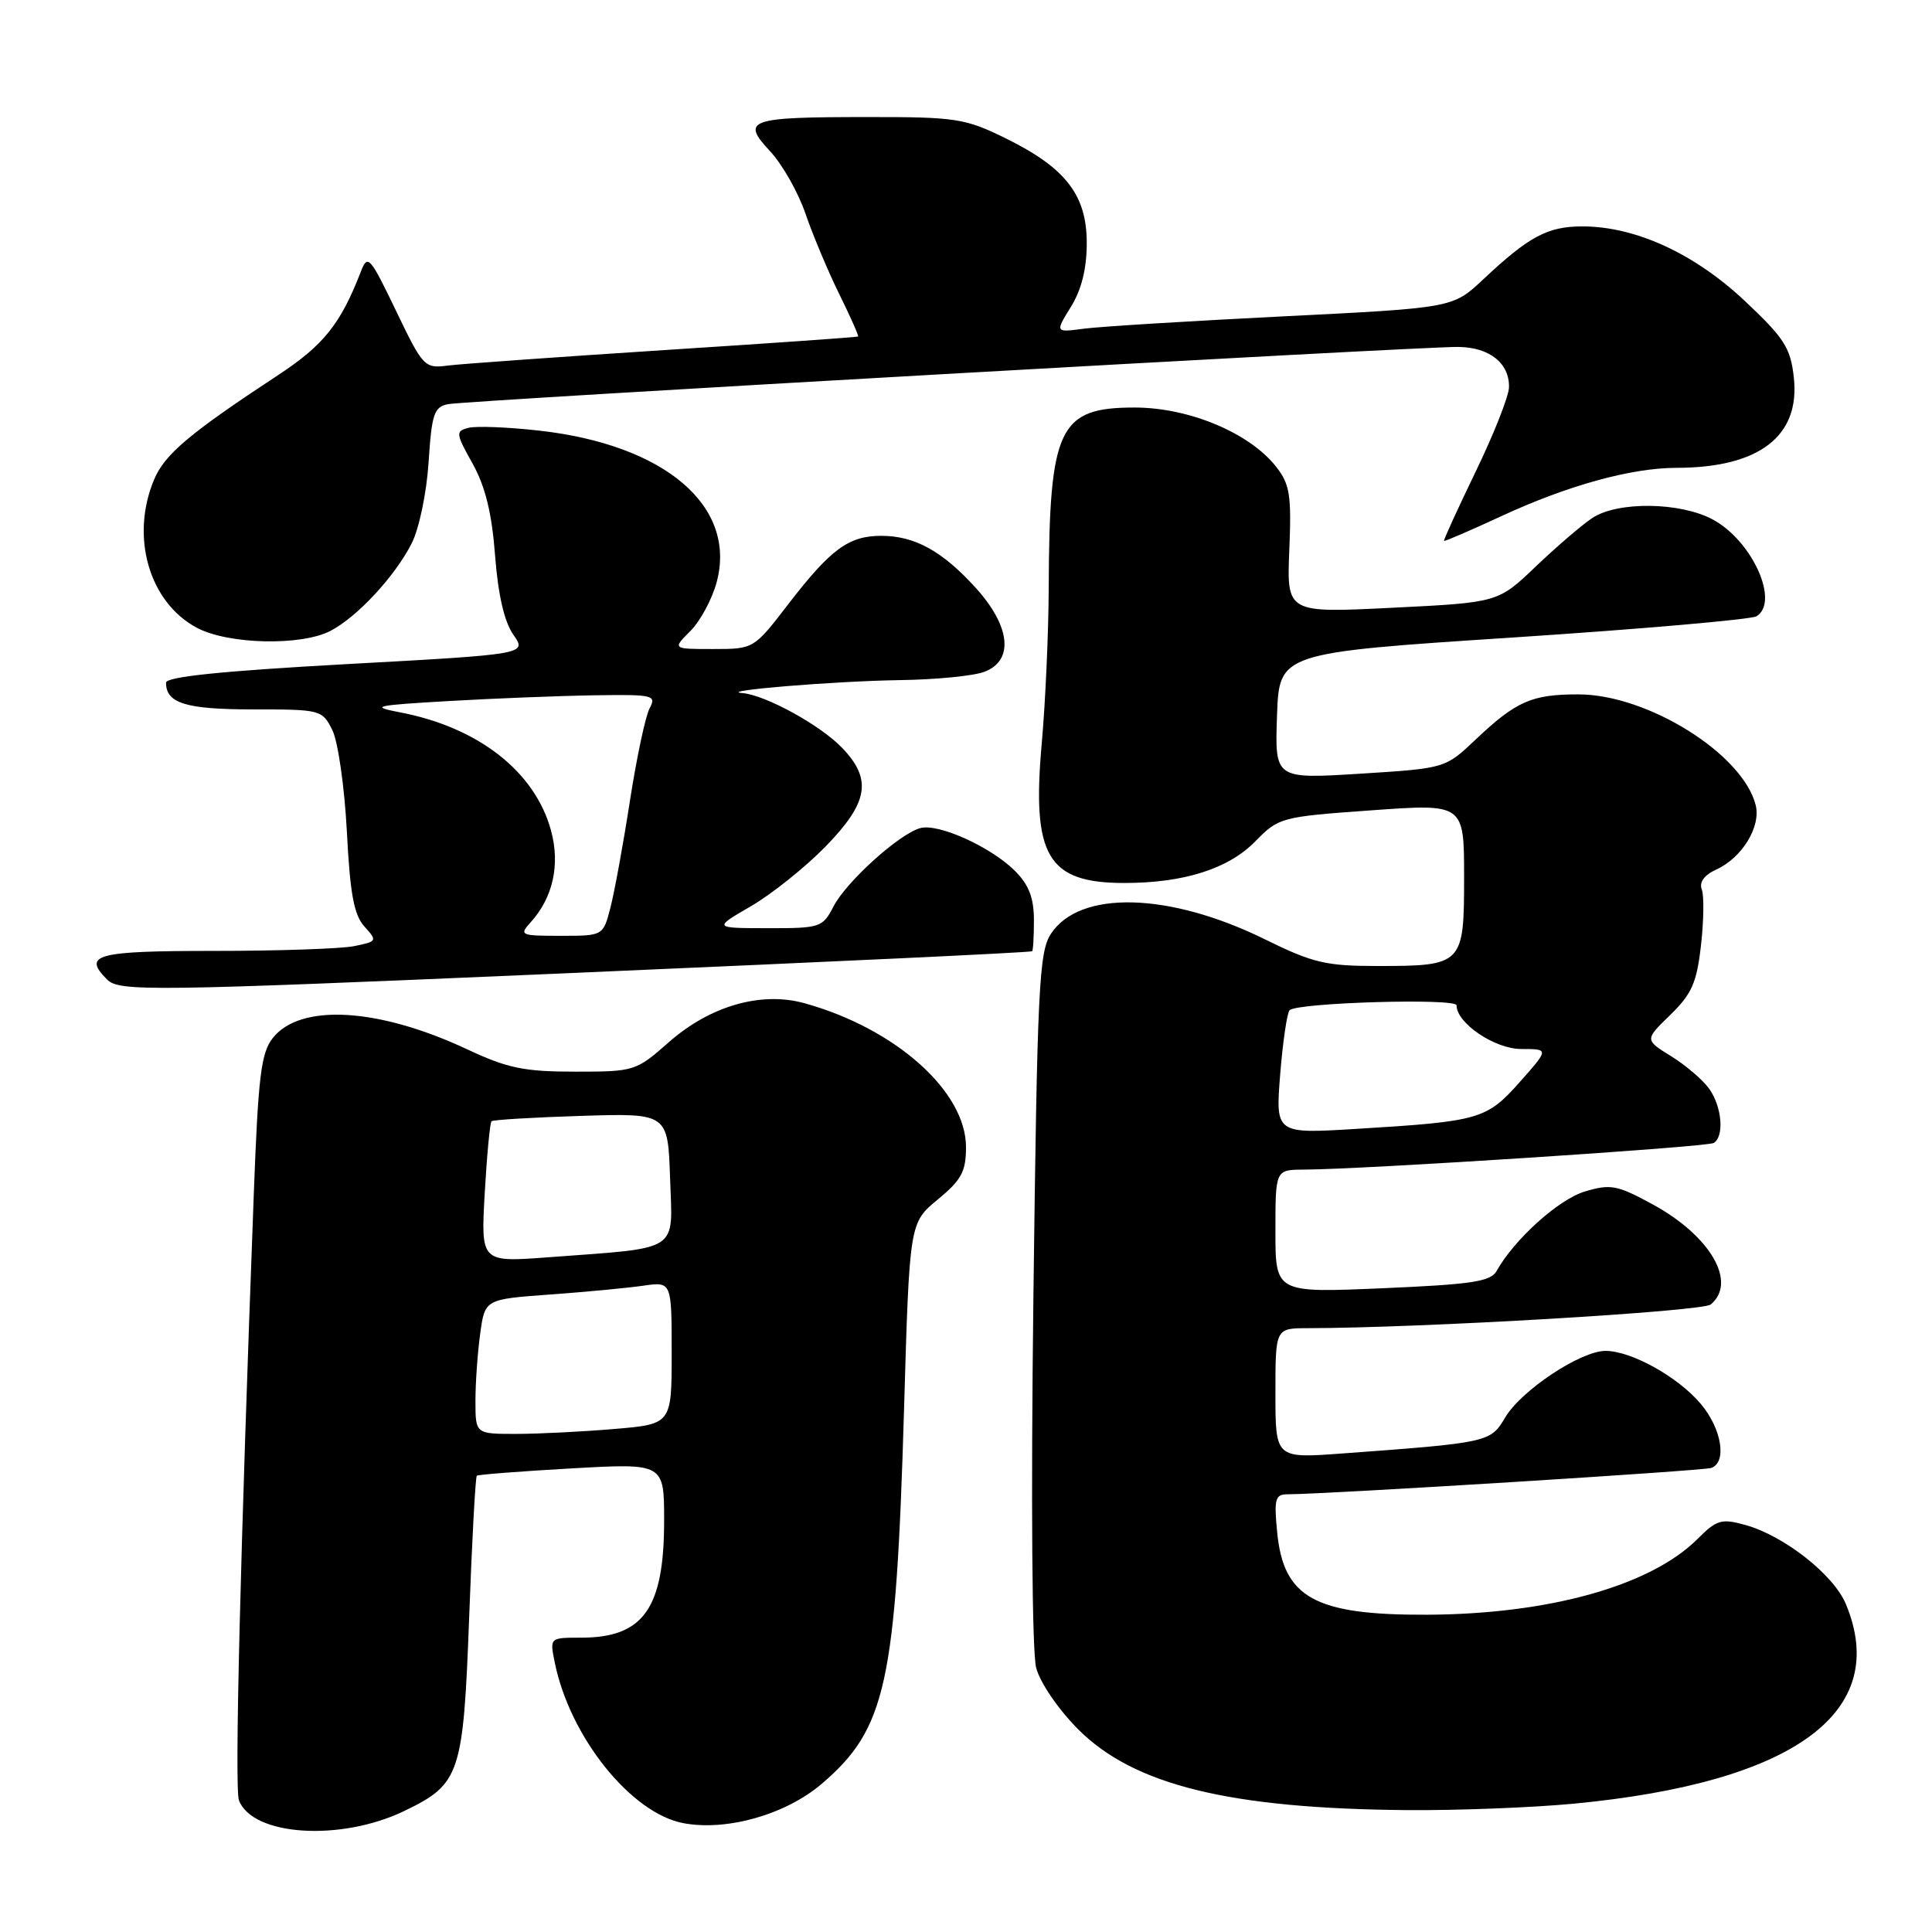 <?xml version="1.0" encoding="UTF-8" standalone="no"?>
<!DOCTYPE svg PUBLIC "-//W3C//DTD SVG 1.1//EN" "http://www.w3.org/Graphics/SVG/1.1/DTD/svg11.dtd" >
<svg xmlns="http://www.w3.org/2000/svg" xmlns:xlink="http://www.w3.org/1999/xlink" version="1.1" viewBox="0 0 256 256">
 <g >
 <path fill="currentColor"
d=" M 53.60 239.95 C 60.98 236.38 61.39 235.16 62.17 214.22 C 62.54 204.10 63.00 195.69 63.18 195.54 C 63.35 195.39 69.01 194.95 75.75 194.57 C 88.00 193.88 88.00 193.88 88.00 201.49 C 88.00 213.14 85.26 217.00 76.99 217.00 C 72.84 217.00 72.84 217.00 73.50 220.25 C 75.48 230.12 83.60 240.27 90.56 241.58 C 96.32 242.66 104.14 240.43 108.90 236.35 C 117.41 229.07 118.72 223.09 119.79 186.76 C 120.51 162.03 120.51 162.03 124.26 158.94 C 127.40 156.35 128.00 155.24 128.00 152.00 C 128.00 144.61 118.67 136.29 106.63 132.94 C 100.88 131.33 94.11 133.27 88.63 138.09 C 84.26 141.94 84.07 142.00 76.21 142.00 C 69.44 142.00 67.25 141.55 61.86 139.02 C 50.10 133.52 39.78 132.93 36.14 137.55 C 34.59 139.51 34.21 142.65 33.63 158.18 C 31.83 206.05 31.07 237.02 31.66 238.55 C 33.47 243.29 45.17 244.03 53.60 239.95 Z  M 208.50 239.00 C 237.80 236.21 250.56 226.85 244.58 212.53 C 242.95 208.64 236.37 203.47 231.24 202.06 C 228.10 201.19 227.47 201.38 224.94 203.91 C 218.72 210.13 205.22 213.90 189.00 213.96 C 174.22 214.01 170.06 211.71 169.23 203.01 C 168.80 198.61 168.97 198.00 170.62 198.00 C 175.79 197.99 225.67 194.89 226.75 194.51 C 228.86 193.76 228.14 189.32 225.37 186.03 C 222.36 182.45 216.16 179.00 212.74 179.00 C 209.44 179.00 201.57 184.23 199.44 187.83 C 197.50 191.12 197.25 191.17 177.75 192.60 C 169.00 193.24 169.00 193.24 169.00 184.62 C 169.00 176.00 169.00 176.00 173.25 175.99 C 188.33 175.97 225.56 173.78 226.68 172.85 C 230.22 169.91 226.64 163.75 218.96 159.57 C 214.27 157.02 213.41 156.86 210.00 157.88 C 206.53 158.92 200.66 164.21 198.31 168.41 C 197.52 169.82 195.03 170.19 183.18 170.70 C 169.00 171.31 169.00 171.31 169.00 163.15 C 169.00 155.00 169.00 155.00 172.75 154.98 C 180.71 154.95 226.20 151.99 227.08 151.45 C 228.49 150.58 228.18 146.70 226.50 144.30 C 225.68 143.13 223.41 141.18 221.46 139.97 C 217.92 137.78 217.92 137.78 221.32 134.48 C 224.17 131.71 224.83 130.22 225.39 125.25 C 225.76 121.99 225.81 118.66 225.49 117.84 C 225.13 116.90 225.83 115.94 227.41 115.22 C 230.83 113.67 233.35 109.54 232.64 106.69 C 230.94 99.91 218.34 92.03 209.18 92.01 C 202.96 92.00 200.91 92.90 195.50 98.02 C 191.50 101.81 191.50 101.81 180.21 102.52 C 168.92 103.22 168.92 103.22 169.21 94.86 C 169.50 86.50 169.50 86.50 200.50 84.47 C 217.55 83.35 232.06 82.08 232.75 81.66 C 235.84 79.74 232.17 71.63 226.94 68.83 C 222.61 66.51 214.33 66.41 210.97 68.65 C 209.61 69.55 206.25 72.44 203.50 75.06 C 198.50 79.84 198.50 79.84 184.50 80.53 C 170.50 81.23 170.50 81.23 170.84 72.87 C 171.14 65.58 170.91 64.16 169.09 61.84 C 165.56 57.35 157.54 54.00 150.34 54.00 C 140.30 54.00 139.04 56.65 138.96 77.89 C 138.94 83.73 138.53 92.98 138.04 98.46 C 136.70 113.46 138.79 117.00 148.99 117.00 C 156.88 117.00 162.78 115.12 166.34 111.48 C 169.44 108.31 169.74 108.23 181.75 107.37 C 194.00 106.49 194.00 106.49 194.00 116.21 C 194.00 127.84 193.85 128.00 182.46 128.00 C 175.69 128.00 173.93 127.58 167.64 124.48 C 154.93 118.22 143.07 117.91 139.25 123.74 C 137.67 126.15 137.44 130.88 136.93 171.95 C 136.60 198.79 136.75 218.94 137.30 221.00 C 137.82 222.98 140.24 226.51 142.87 229.15 C 150.26 236.55 162.91 239.65 186.50 239.85 C 193.10 239.90 203.00 239.52 208.50 239.00 Z  M 73.67 129.02 C 112.73 127.33 135.74 126.24 136.75 126.05 C 136.89 126.02 137.00 124.18 137.00 121.95 C 137.00 118.97 136.34 117.25 134.49 115.40 C 131.33 112.24 124.39 109.09 121.97 109.72 C 119.21 110.44 112.16 116.80 110.45 120.10 C 109.00 122.90 108.69 123.00 101.72 122.99 C 94.50 122.98 94.50 122.98 99.50 120.08 C 102.25 118.48 106.69 114.93 109.38 112.18 C 115.08 106.33 115.59 103.27 111.59 99.10 C 108.72 96.09 101.44 92.10 98.39 91.84 C 94.82 91.55 110.51 90.25 119.18 90.12 C 123.96 90.06 129.02 89.56 130.43 89.02 C 134.37 87.53 133.91 83.02 129.33 77.94 C 124.89 73.03 121.22 71.00 116.77 71.00 C 112.46 71.00 110.08 72.75 104.47 80.03 C 99.88 86.00 99.88 86.00 94.49 86.00 C 89.09 86.00 89.09 86.00 91.48 83.61 C 92.79 82.30 94.36 79.39 94.96 77.15 C 97.67 67.08 88.13 58.93 71.45 57.06 C 67.30 56.59 63.08 56.43 62.07 56.69 C 60.35 57.14 60.38 57.42 62.62 61.43 C 64.31 64.47 65.17 67.97 65.60 73.60 C 66.00 78.82 66.82 82.38 68.02 84.10 C 69.83 86.69 69.83 86.69 45.92 88.00 C 29.42 88.91 22.00 89.67 22.00 90.46 C 22.00 93.19 24.63 94.00 33.54 94.00 C 42.51 94.00 42.70 94.05 44.04 96.75 C 44.79 98.26 45.65 104.29 45.96 110.15 C 46.38 118.42 46.90 121.24 48.29 122.77 C 50.02 124.68 49.98 124.75 46.91 125.37 C 45.17 125.72 36.83 126.00 28.38 126.00 C 12.70 126.00 10.89 126.49 14.20 129.80 C 15.80 131.40 19.98 131.34 73.67 129.02 Z  M 43.80 83.59 C 47.37 81.72 52.34 76.35 54.55 72.00 C 55.54 70.04 56.53 65.31 56.79 61.24 C 57.21 54.83 57.51 53.92 59.38 53.55 C 61.85 53.07 187.73 45.93 193.18 45.97 C 197.35 46.00 200.02 48.11 199.95 51.32 C 199.92 52.52 197.93 57.55 195.53 62.50 C 193.14 67.45 191.25 71.58 191.34 71.67 C 191.43 71.76 194.84 70.29 198.92 68.40 C 207.73 64.32 216.14 62.00 222.14 61.99 C 233.12 61.98 238.56 57.78 237.69 50.00 C 237.25 46.07 236.43 44.80 231.18 39.86 C 224.50 33.58 216.69 30.00 209.68 30.00 C 205.07 30.00 202.61 31.31 196.50 37.05 C 192.50 40.80 192.50 40.80 170.00 41.92 C 157.62 42.54 145.77 43.27 143.65 43.55 C 139.80 44.06 139.80 44.06 141.90 40.66 C 143.31 38.38 144.00 35.60 144.00 32.21 C 144.00 25.83 141.21 22.23 133.20 18.30 C 127.88 15.69 126.67 15.50 115.00 15.51 C 99.14 15.51 98.14 15.86 102.05 20.05 C 103.66 21.78 105.78 25.51 106.74 28.34 C 107.71 31.17 109.72 35.95 111.20 38.96 C 112.69 41.97 113.81 44.50 113.70 44.59 C 113.59 44.68 102.03 45.49 88.00 46.39 C 73.97 47.30 61.07 48.22 59.33 48.44 C 56.25 48.84 56.04 48.61 52.47 41.17 C 49.00 33.96 48.72 33.65 47.81 36.00 C 45.14 42.91 42.89 45.73 36.87 49.69 C 25.07 57.45 21.82 60.19 20.41 63.57 C 17.25 71.12 19.75 79.79 26.06 83.17 C 30.21 85.40 39.91 85.62 43.80 83.59 Z  M 63.00 185.64 C 63.00 183.24 63.28 179.23 63.63 176.72 C 64.25 172.16 64.25 172.16 72.88 171.53 C 77.62 171.19 83.19 170.66 85.25 170.36 C 89.00 169.82 89.00 169.82 89.00 179.27 C 89.00 188.71 89.00 188.71 81.35 189.35 C 77.14 189.71 71.29 190.00 68.35 190.00 C 63.00 190.00 63.00 190.00 63.00 185.64 Z  M 64.23 158.09 C 64.52 153.04 64.92 148.76 65.13 148.57 C 65.33 148.38 70.67 148.06 77.00 147.86 C 88.50 147.50 88.50 147.50 88.79 156.16 C 89.12 166.06 90.34 165.27 72.60 166.60 C 63.71 167.26 63.71 167.26 64.23 158.09 Z  M 169.63 142.37 C 169.98 138.04 170.54 134.21 170.88 133.86 C 171.86 132.85 193.00 132.23 193.00 133.21 C 193.00 135.58 198.07 139.00 201.58 139.00 C 205.26 139.00 205.26 139.00 201.38 143.37 C 196.98 148.33 196.06 148.59 179.75 149.58 C 169.01 150.24 169.01 150.24 169.63 142.37 Z  M 70.33 122.19 C 73.27 118.94 74.24 114.59 73.02 110.08 C 70.92 102.27 63.40 96.37 53.00 94.39 C 48.95 93.61 49.60 93.46 59.50 92.89 C 65.55 92.54 74.23 92.20 78.79 92.13 C 86.56 92.01 87.01 92.11 86.08 93.85 C 85.53 94.87 84.36 100.38 83.47 106.10 C 82.59 111.82 81.42 118.19 80.89 120.25 C 79.92 124.00 79.92 124.00 74.31 124.00 C 68.94 124.00 68.76 123.92 70.33 122.19 Z "/>
</g>
</svg>